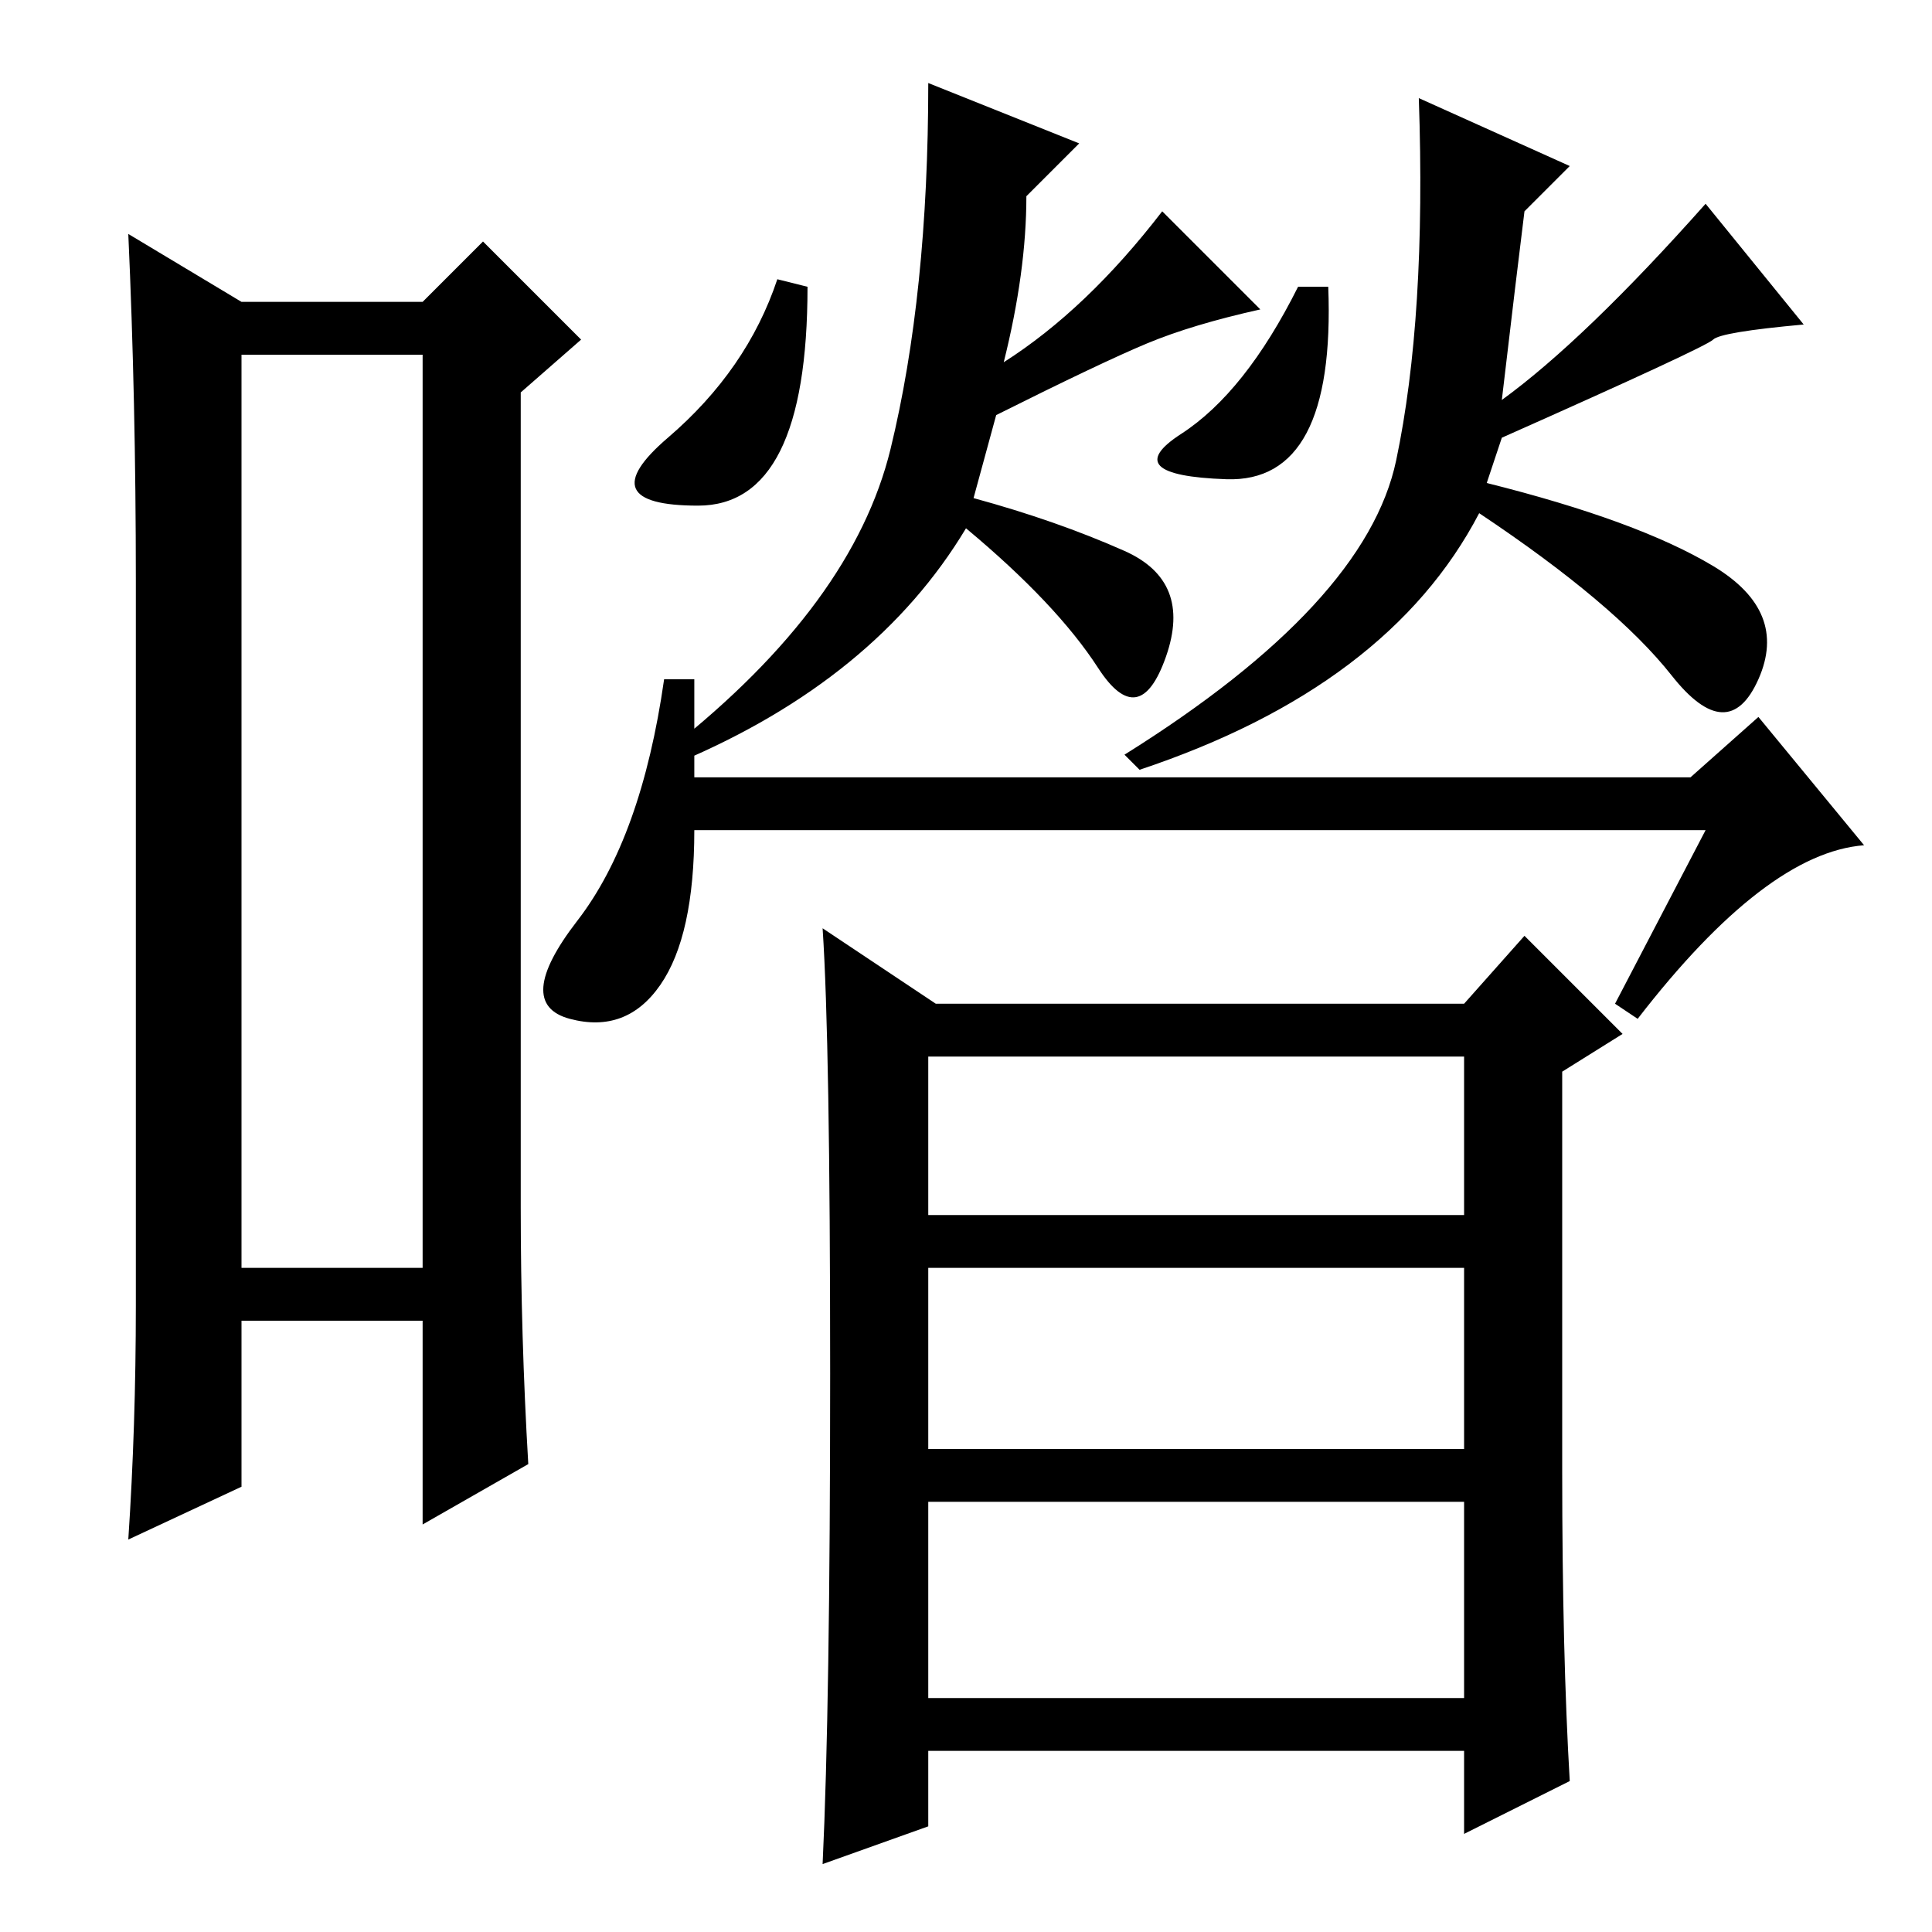 <?xml version="1.0" standalone="no"?>
<!DOCTYPE svg PUBLIC "-//W3C//DTD SVG 1.1//EN" "http://www.w3.org/Graphics/SVG/1.1/DTD/svg11.dtd" >
<svg xmlns="http://www.w3.org/2000/svg" xmlns:xlink="http://www.w3.org/1999/xlink" version="1.1" viewBox="0 -36 256 256">
  <g transform="matrix(1 0 0 -1 0 220)">
   <path fill="currentColor"
d="M32 209v-121h24v121h-24zM18 83v96q0 24 -1 46l15 -9h24l8 8l13 -13l-8 -7v-108q0 -17 1 -34l-14 -8v27h-24v-22l-15 -7q1 15 1 31zM123 245l20 -8l-7 -7q0 -10 -3 -22q11 7 21 20l13 -13q-9 -2 -15 -4.5t-20 -9.5l-3 -11q11 -3 20 -7t5.5 -14t-9 -1.5t-17.5 18.5
q-12 -20 -38 -31l-1 2q24 19 29 39.5t5 48.5zM103 219l4 -1q0 -29 -14.5 -29t-4 9t14.5 21zM199 198l-2 -6q20 -5 30 -11t6 -15t-11.5 0.5t-25.5 21.5q-12 -23 -45 -34l-2 2q32 20 36 39t3 48l20 -9l-6 -6q-1 -8 -3 -25q11 8 27 26l13 -16q-11 -1 -12 -2t-28 -13zM172 218h4
q1 -26 -13.5 -25.5t-6 6t15.5 19.5zM226 146h-134q0 -14 -4.5 -20.5t-12 -4.5t1 13t11.5 32h4v-13h132l9 8l14 -17q-13 -1 -30 -23l-3 2zM123 31h71v26h-71v-26zM208 20l-14 -7v11h-71v-10l-14 -5q1 21 1 65t-1 59l15 -10h70l8 9l13 -13l-8 -5v-53q0 -24 1 -41zM123 95h71
v21h-71v-21zM123 64h71v24h-71v-24z" />
  </g>

</svg>

